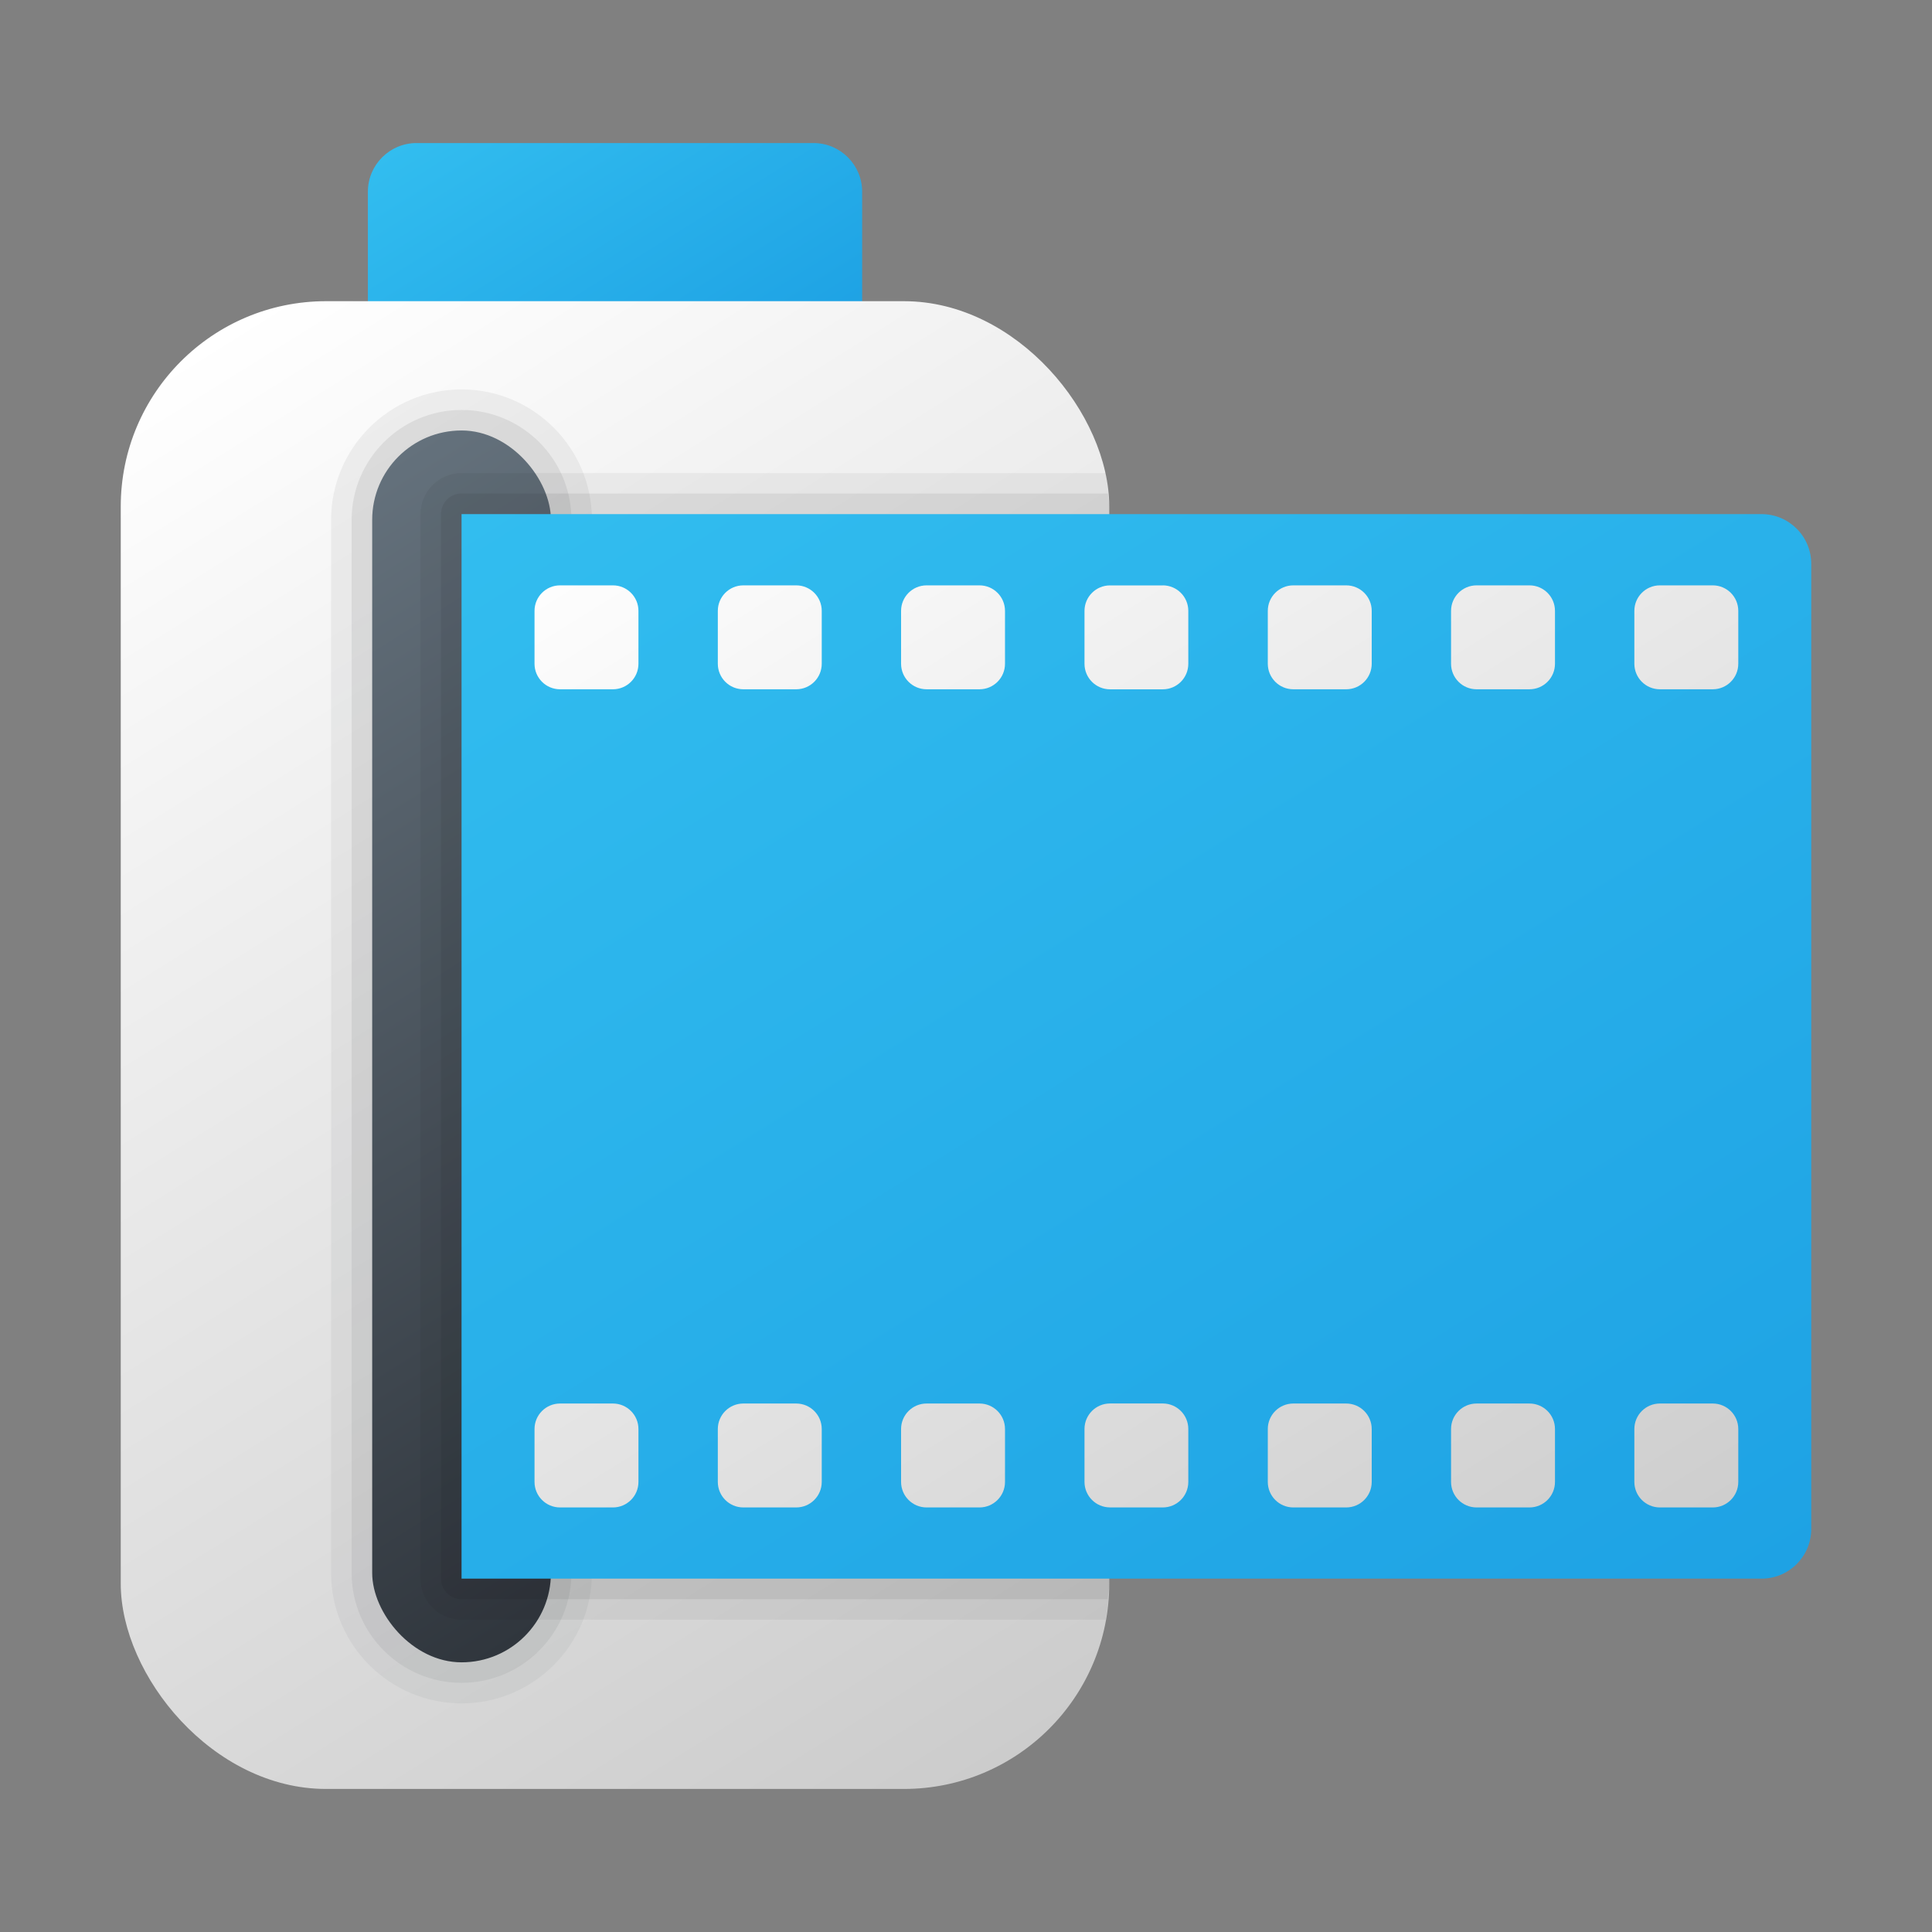 <?xml version="1.0" encoding="UTF-8"?><svg id="uuid-ebf0a989-e96e-402a-8aeb-3f03729647bc" xmlns="http://www.w3.org/2000/svg" width="48" height="48" xmlns:xlink="http://www.w3.org/1999/xlink" viewBox="0 0 48 48"><rect x="0" y="0" width="48" height="48" fill="#808080" stroke="none"/><defs><style>.uuid-521323fd-1e60-489b-bd4e-ae818a1e8275{fill:url(#uuid-3b0f3026-574b-4c50-a8b7-67fba89d1b62);}.uuid-521323fd-1e60-489b-bd4e-ae818a1e8275,.uuid-a152beaf-6168-41b6-a13a-c97c4faf3098,.uuid-41992f53-8223-4898-b841-7d9a11abcb15,.uuid-53d9c100-e97e-471e-9cf9-f5f49582b5ad,.uuid-c30236d4-0d59-44c9-8b0b-f308d07712b0,.uuid-0ff32ce3-2f1e-4e74-b49e-2ee8e26c5d47,.uuid-7ce33475-0ccc-4362-94c4-77ddd77b8584,.uuid-1b2d910a-4e4b-41dc-94fc-df235b1f96e1,.uuid-d84c8127-1eee-4ff1-b199-aa13948fdcfd{stroke-width:0px;}.uuid-a152beaf-6168-41b6-a13a-c97c4faf3098,.uuid-c30236d4-0d59-44c9-8b0b-f308d07712b0{opacity:.05;}.uuid-41992f53-8223-4898-b841-7d9a11abcb15{fill:url(#uuid-c8f9686a-16ad-41ee-9c93-8516b3206fa5);}.uuid-53d9c100-e97e-471e-9cf9-f5f49582b5ad{fill:url(#uuid-713db0da-d8d3-4f04-8dfe-08bd20998538);}.uuid-c30236d4-0d59-44c9-8b0b-f308d07712b0{fill:url(#uuid-d294d9bc-2ee1-4575-8016-e6619a11892b);}.uuid-0ff32ce3-2f1e-4e74-b49e-2ee8e26c5d47{fill:url(#uuid-3706b496-fd32-4b8f-b27d-36495d50b563);}.uuid-7ce33475-0ccc-4362-94c4-77ddd77b8584{fill:url(#uuid-c6883c11-f67e-450f-898d-28af98c9c159);}.uuid-7ce33475-0ccc-4362-94c4-77ddd77b8584,.uuid-1b2d910a-4e4b-41dc-94fc-df235b1f96e1{opacity:.07;}.uuid-d84c8127-1eee-4ff1-b199-aa13948fdcfd{fill:url(#uuid-fca5df19-a7a4-4a73-8398-06a59f285eed);}</style><linearGradient id="uuid-713db0da-d8d3-4f04-8dfe-08bd20998538" x1="12.671" y1="1.886" x2="17.743" y2="10.003" gradientUnits="userSpaceOnUse"><stop offset="0" stop-color="#32bdef"/><stop offset="1" stop-color="#1ea2e4"/></linearGradient><linearGradient id="uuid-3706b496-fd32-4b8f-b27d-36495d50b563" x1="4.547" y1="8.789" x2="26.012" y2="43.14" gradientUnits="userSpaceOnUse"><stop offset="0" stop-color="#fff"/><stop offset=".242" stop-color="#f2f2f2"/><stop offset="1" stop-color="#ccc"/></linearGradient><linearGradient id="uuid-d294d9bc-2ee1-4575-8016-e6619a11892b" x1="3.871" y1="13.842" x2="19.063" y2="38.153" gradientUnits="userSpaceOnUse"><stop offset="0" stop-color="#000"/><stop offset="1" stop-color="#30363d"/></linearGradient><linearGradient id="uuid-c6883c11-f67e-450f-898d-28af98c9c159" x1="4.141" y1="14.274" x2="18.793" y2="37.721" xlink:href="#uuid-d294d9bc-2ee1-4575-8016-e6619a11892b"/><linearGradient id="uuid-c8f9686a-16ad-41ee-9c93-8516b3206fa5" x1="4.411" y1="14.706" x2="18.523" y2="37.289" gradientUnits="userSpaceOnUse"><stop offset="0" stop-color="#64717c"/><stop offset="1" stop-color="#30363d"/></linearGradient><linearGradient id="uuid-fca5df19-a7a4-4a73-8398-06a59f285eed" x1="18.217" y1="10.065" x2="38.205" y2="42.053" xlink:href="#uuid-3706b496-fd32-4b8f-b27d-36495d50b563"/><linearGradient id="uuid-3b0f3026-574b-4c50-a8b7-67fba89d1b62" x1="17.384" y1="9.075" x2="38.439" y2="42.77" xlink:href="#uuid-713db0da-d8d3-4f04-8dfe-08bd20998538"/></defs><path class="uuid-53d9c100-e97e-471e-9cf9-f5f49582b5ad" d="M10.349,3.554h9.862c.667,0,1.209.542,1.209,1.209v2.943h-12.28v-2.943c0-.667.542-1.209,1.209-1.209Z"/><rect class="uuid-0ff32ce3-2f1e-4e74-b49e-2ee8e26c5d47" x="3" y="7.483" width="24.559" height="36.963" rx="5.101" ry="5.101"/><path class="uuid-c30236d4-0d59-44c9-8b0b-f308d07712b0" d="M11.467,42.32c-1.787,0-3.241-1.454-3.241-3.241V12.916c0-1.787,1.454-3.241,3.241-3.241s3.24,1.454,3.24,3.241v26.163c0,1.787-1.454,3.241-3.24,3.241Z"/><path class="uuid-7ce33475-0ccc-4362-94c4-77ddd77b8584" d="M11.467,41.81c-1.506,0-2.731-1.225-2.731-2.731V12.916c0-1.505,1.225-2.731,2.731-2.731s2.73,1.225,2.73,2.731v26.163c0,1.505-1.225,2.731-2.73,2.731Z"/><rect class="uuid-41992f53-8223-4898-b841-7d9a11abcb15" x="9.247" y="10.695" width="4.441" height="30.605" rx="2.22" ry="2.22"/><path class="uuid-a152beaf-6168-41b6-a13a-c97c4faf3098" d="M10.447,12.773v26.448c0,.563.458,1.02,1.02,1.02h16.002c.052-.292.09-.589.09-.896V12.584c0-.285-.039-.559-.084-.831H11.467c-.562,0-1.02.457-1.02,1.02ZM23.407,15.564h.542v.541h-.542v-.541ZM23.407,35.89h.542v.541h-.542v-.541ZM18.854,15.564h.541v.541h-.541v-.541ZM18.854,35.89h.541v.541h-.541v-.541ZM14.3,15.564h.541v.541h-.541v-.541ZM14.3,35.89h.541v.541h-.541v-.541Z"/><path class="uuid-1b2d910a-4e4b-41dc-94fc-df235b1f96e1" d="M10.957,12.773v26.448c0,.282.228.51.51.51h16.053c.01-.13.039-.254.039-.386v-2.412c-.058-.01-.105-.055-.105-.116v-1.314c0-.06.047-.105.105-.116v-18.781c-.058-.01-.105-.055-.105-.116v-1.314c0-.06.047-.105.105-.116v-2.478c0-.11-.025-.213-.032-.321H11.467c-.282,0-.51.228-.51.51ZM22.897,15.177c0-.068.056-.123.124-.123h1.314c.068,0,.124.056.124.123v1.314c0,.068-.056.123-.124.123h-1.314c-.068,0-.124-.056-.124-.123v-1.314ZM22.897,35.503c0-.068.056-.123.124-.123h1.314c.068,0,.124.056.124.123v1.314c0,.068-.056.123-.124.123h-1.314c-.068,0-.124-.056-.124-.123v-1.314ZM18.344,15.177c0-.068.055-.123.123-.123h1.315c.069,0,.123.054.123.123v1.314c0,.068-.055.123-.123.123h-1.315c-.068,0-.123-.056-.123-.123v-1.314ZM18.344,35.503c0-.068.055-.123.123-.123h1.315c.069,0,.123.054.123.123v1.314c0,.068-.055.123-.123.123h-1.315c-.068,0-.123-.056-.123-.123v-1.314ZM13.79,15.177c0-.07.054-.123.123-.123h1.315c.068,0,.123.056.123.123v1.314c0,.068-.055.123-.123.123h-1.315c-.068,0-.123-.056-.123-.123v-1.314ZM13.79,35.503c0-.07.054-.123.123-.123h1.315c.068,0,.123.056.123.123v1.314c0,.068-.055.123-.123.123h-1.315c-.068,0-.123-.056-.123-.123v-1.314Z"/><rect class="uuid-d84c8127-1eee-4ff1-b199-aa13948fdcfd" x="11.86" y="13.583" width="32.702" height="24.953" rx="1.02" ry="1.02"/><path class="uuid-521323fd-1e60-489b-bd4e-ae818a1e8275" d="M43.764,12.773H11.467v26.448h32.297c.683,0,1.236-.553,1.236-1.236V14.009c0-.683-.553-1.236-1.236-1.236ZM15.862,36.818c0,.35-.284.634-.634.634h-1.314c-.35,0-.634-.284-.634-.634v-1.314c0-.35.284-.634.634-.634h1.314c.35,0,.634.284.634.634v1.314ZM15.862,16.491c0,.35-.284.634-.634.634h-1.314c-.35,0-.634-.284-.634-.634v-1.314c0-.35.284-.634.634-.634h1.314c.35,0,.634.284.634.634v1.314ZM20.416,36.818c0,.35-.284.634-.634.634h-1.314c-.35,0-.634-.284-.634-.634v-1.314c0-.35.284-.634.634-.634h1.314c.35,0,.634.284.634.634v1.314ZM20.416,16.491c0,.35-.284.634-.634.634h-1.314c-.35,0-.634-.284-.634-.634v-1.314c0-.35.284-.634.634-.634h1.314c.35,0,.634.284.634.634v1.314ZM24.969,36.818c0,.35-.284.634-.634.634h-1.314c-.35,0-.634-.284-.634-.634v-1.314c0-.35.284-.634.634-.634h1.314c.35,0,.634.284.634.634v1.314ZM24.969,16.491c0,.35-.284.634-.634.634h-1.314c-.35,0-.634-.284-.634-.634v-1.314c0-.35.284-.634.634-.634h1.314c.35,0,.634.284.634.634v1.314ZM28.889,14.543c.35,0,.634.284.634.634v1.315c0,.35-.284.634-.634.634h-1.311c-.35,0-.634-.284-.634-.634v-1.314c0-.35.284-.634.634-.634h1.311ZM27.578,37.451c-.35,0-.634-.284-.634-.634v-1.314c0-.35.284-.634.634-.634h1.311c.35,0,.634.284.634.634v1.315c0,.35-.284.634-.634.634h-1.311ZM34.08,36.818c0,.35-.284.634-.634.634h-1.314c-.35,0-.634-.284-.634-.634v-1.314c0-.35.284-.634.634-.634h1.314c.35,0,.634.284.634.634v1.314ZM34.08,16.491c0,.35-.284.634-.634.634h-1.314c-.35,0-.634-.284-.634-.634v-1.314c0-.35.284-.634.634-.634h1.314c.35,0,.634.284.634.634v1.314ZM38.633,36.818c0,.35-.284.634-.634.634h-1.314c-.35,0-.634-.284-.634-.634v-1.314c0-.35.284-.634.634-.634h1.314c.35,0,.634.284.634.634v1.314ZM38.633,16.491c0,.35-.284.634-.634.634h-1.314c-.35,0-.634-.284-.634-.634v-1.314c0-.35.284-.634.634-.634h1.314c.35,0,.634.284.634.634v1.314ZM43.187,36.818c0,.35-.284.634-.634.634h-1.314c-.35,0-.634-.284-.634-.634v-1.314c0-.35.284-.634.634-.634h1.314c.35,0,.634.284.634.634v1.314ZM43.187,16.491c0,.35-.284.634-.634.634h-1.314c-.35,0-.634-.284-.634-.634v-1.314c0-.35.284-.634.634-.634h1.314c.35,0,.634.284.634.634v1.314Z"/></svg>